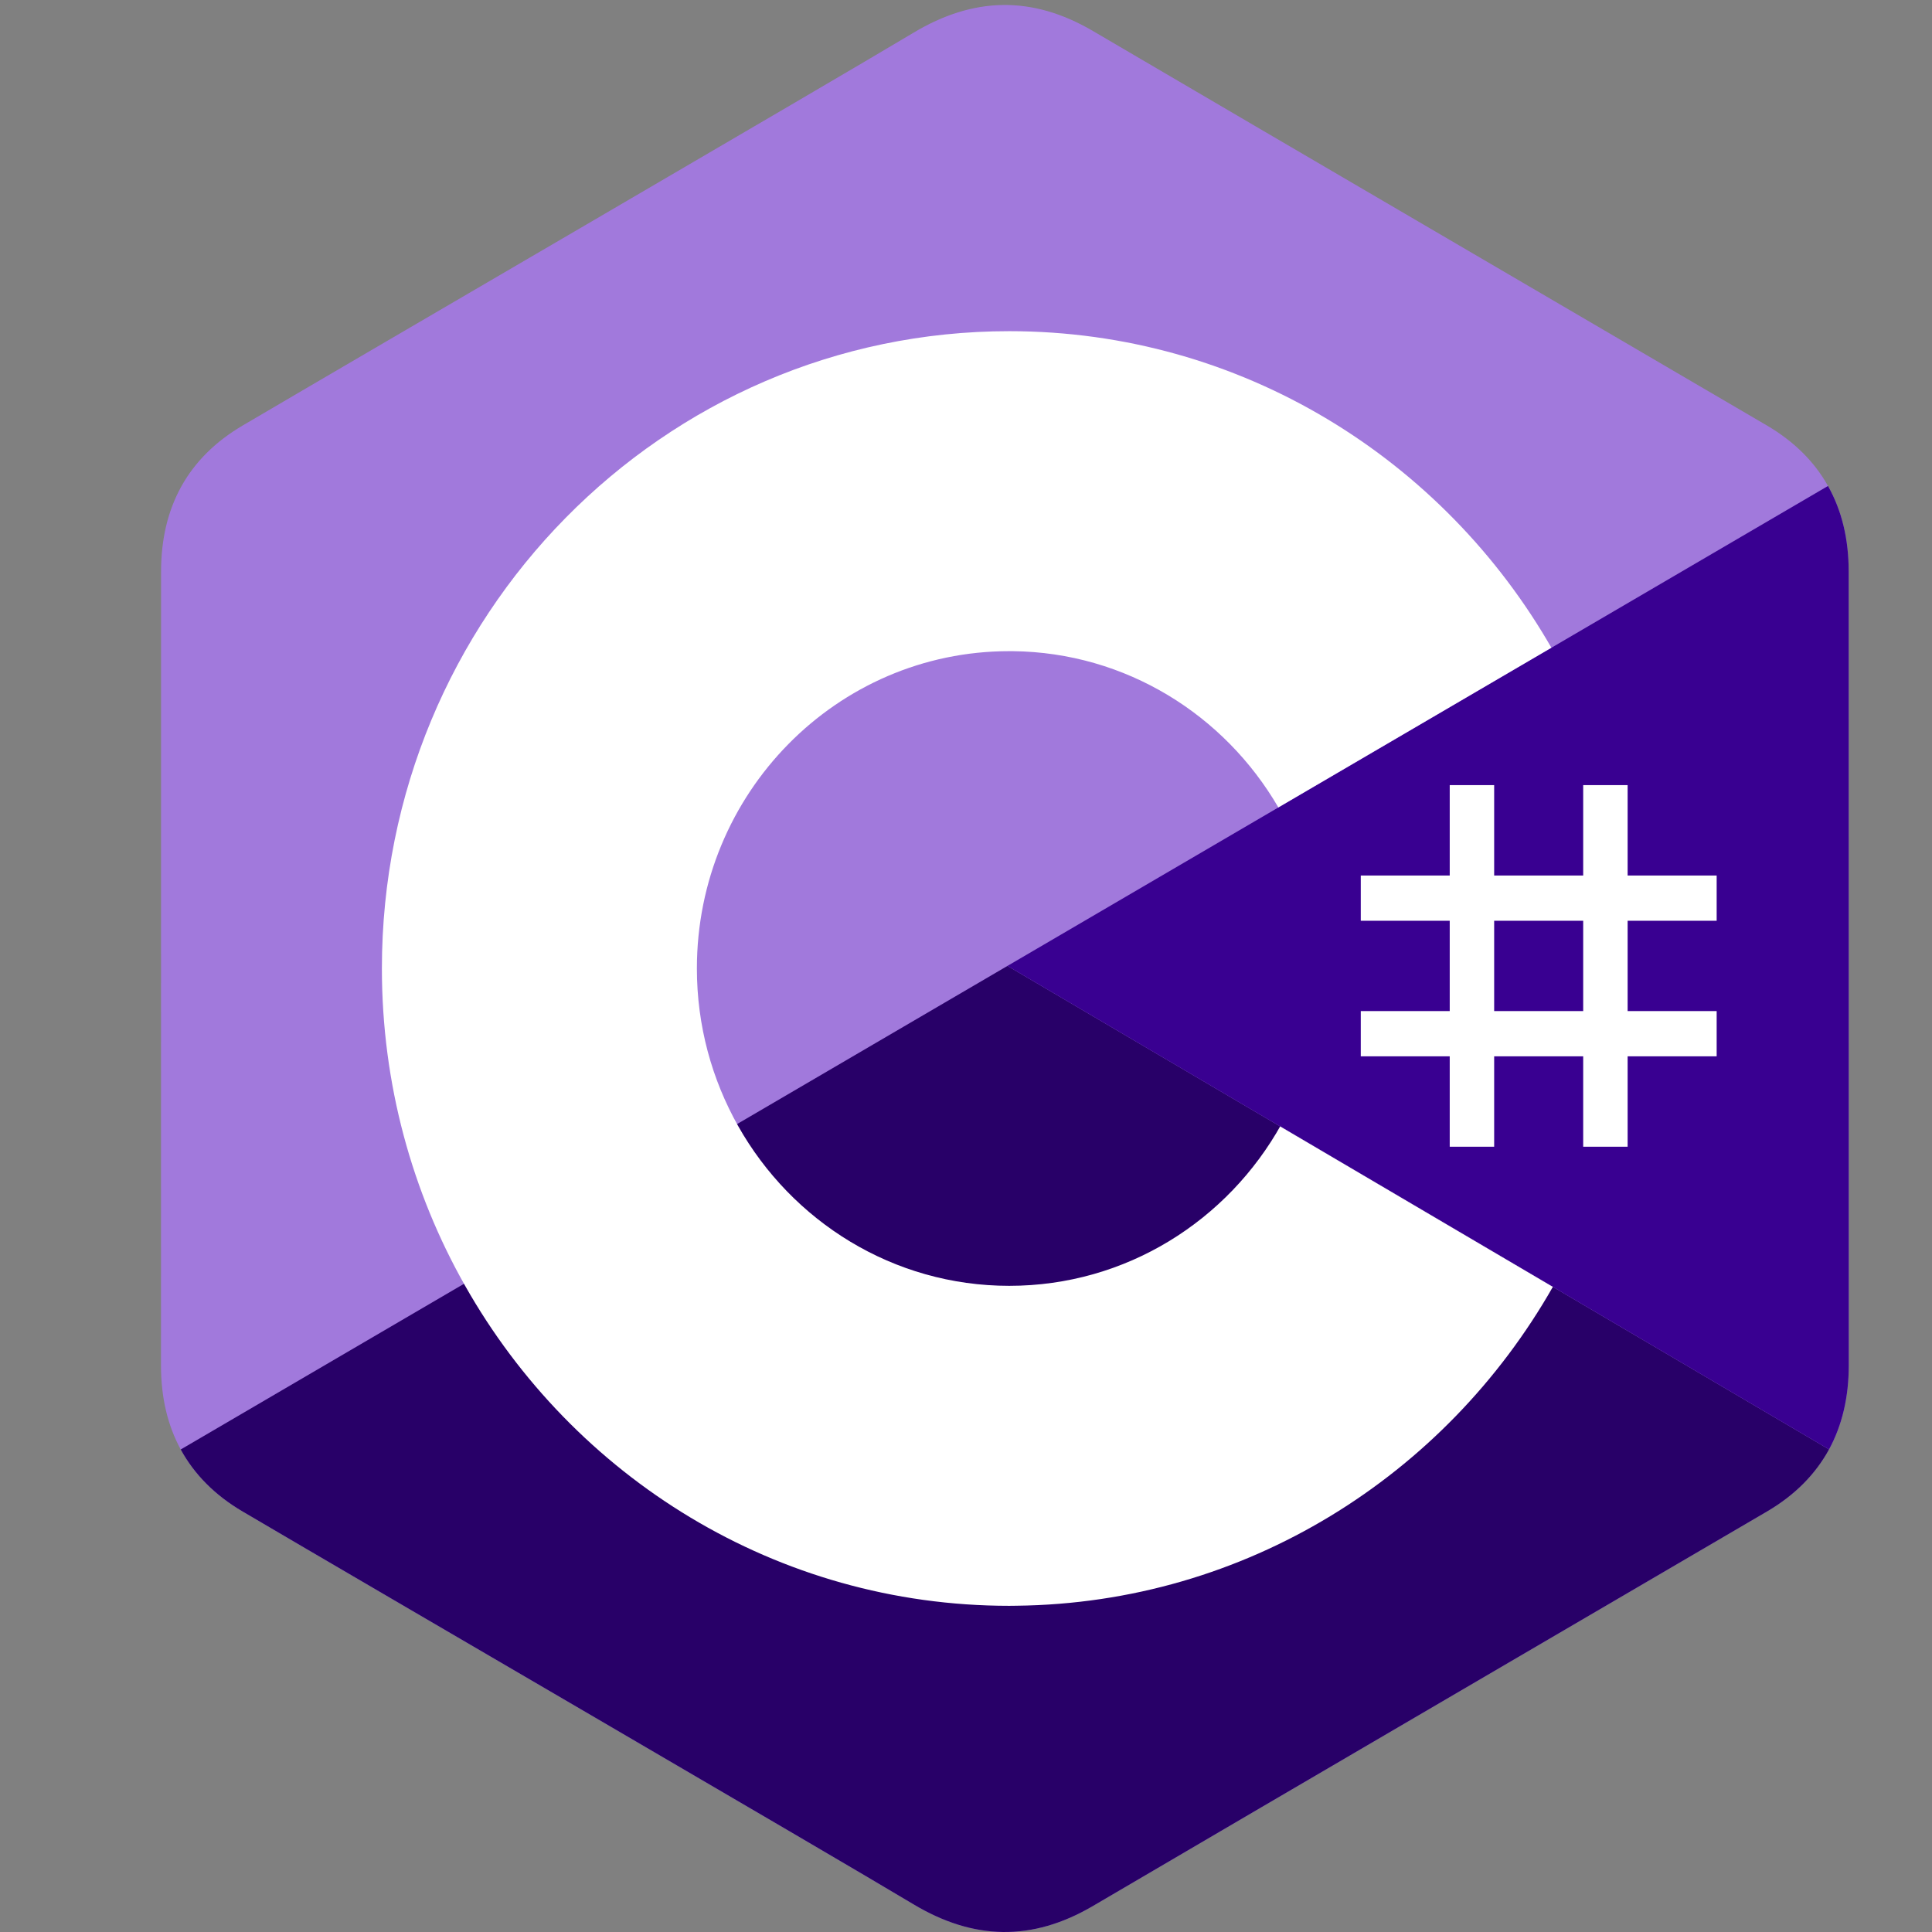 <svg width="24" height="24" viewBox="0 0 24 24" fill="none" xmlns="http://www.w3.org/2000/svg">
<rect x="0" y="0" width="24" height="24" fill="#808080" stroke="none"/>
<g clip-path="url(#clip0_643_735)">
<path d="M22.965 7.1C22.965 6.697 22.88 6.342 22.708 6.037C22.54 5.736 22.288 5.485 21.95 5.286C19.159 3.651 16.365 2.021 13.575 0.384C12.822 -0.057 12.093 -0.041 11.347 0.407C10.236 1.072 4.673 4.31 3.016 5.285C2.333 5.686 2.001 6.301 2.001 7.099C2 10.387 2.001 13.675 2 16.963C2 17.357 2.081 17.705 2.245 18.006C2.414 18.315 2.669 18.574 3.015 18.777C4.673 19.753 10.235 22.989 11.346 23.655C12.093 24.103 12.822 24.119 13.575 23.678C16.365 22.041 19.159 20.411 21.951 18.776C22.297 18.573 22.552 18.314 22.721 18.005C22.884 17.705 22.966 17.356 22.966 16.962C22.966 16.962 22.966 10.388 22.965 7.1Z" fill="#A179DC"/>
<path d="M12.515 11.999L2.245 18.006C2.414 18.315 2.669 18.574 3.015 18.777C4.673 19.753 10.235 22.989 11.346 23.655C12.093 24.103 12.822 24.119 13.575 23.678C16.365 22.041 19.159 20.411 21.951 18.776C22.297 18.573 22.552 18.314 22.721 18.005L12.515 11.999Z" fill="#280068"/>
<path d="M22.965 7.1C22.965 6.697 22.88 6.342 22.708 6.037L12.515 11.999L22.721 18.005C22.884 17.705 22.966 17.356 22.966 16.962C22.966 16.962 22.966 10.388 22.965 7.1Z" fill="#390091"/>
<path d="M18.561 9.753V10.876H19.667V9.753H20.219V10.876H21.325V11.438H20.219V12.56H21.325V13.122H20.219V14.245H19.667V13.122H18.561V14.245H18.009V13.122H16.904V12.56H18.009V11.438H16.904V10.876H18.009V9.753H18.561ZM19.667 11.438H18.561V12.56H19.667V11.438Z" fill="white"/>
<path d="M12.537 4.114C15.42 4.114 17.937 5.705 19.285 8.069L19.272 8.046L15.88 10.03C15.212 8.881 13.987 8.105 12.582 8.089L12.537 8.089C10.394 8.089 8.657 9.854 8.657 12.031C8.657 12.743 8.844 13.41 9.169 13.987C9.838 15.173 11.095 15.973 12.537 15.973C13.989 15.973 15.253 15.163 15.919 13.964L15.903 13.993L19.29 15.986C17.956 18.33 15.474 19.916 12.624 19.947L12.537 19.948C9.645 19.948 7.121 18.348 5.777 15.971C5.12 14.811 4.744 13.465 4.744 12.031C4.744 7.659 8.233 4.114 12.537 4.114Z" fill="white"/>
</g>
<defs>
<clipPath id="clip0_643_735">
<rect width="24" height="24" fill="white"/>
</clipPath>
</defs>
</svg>
